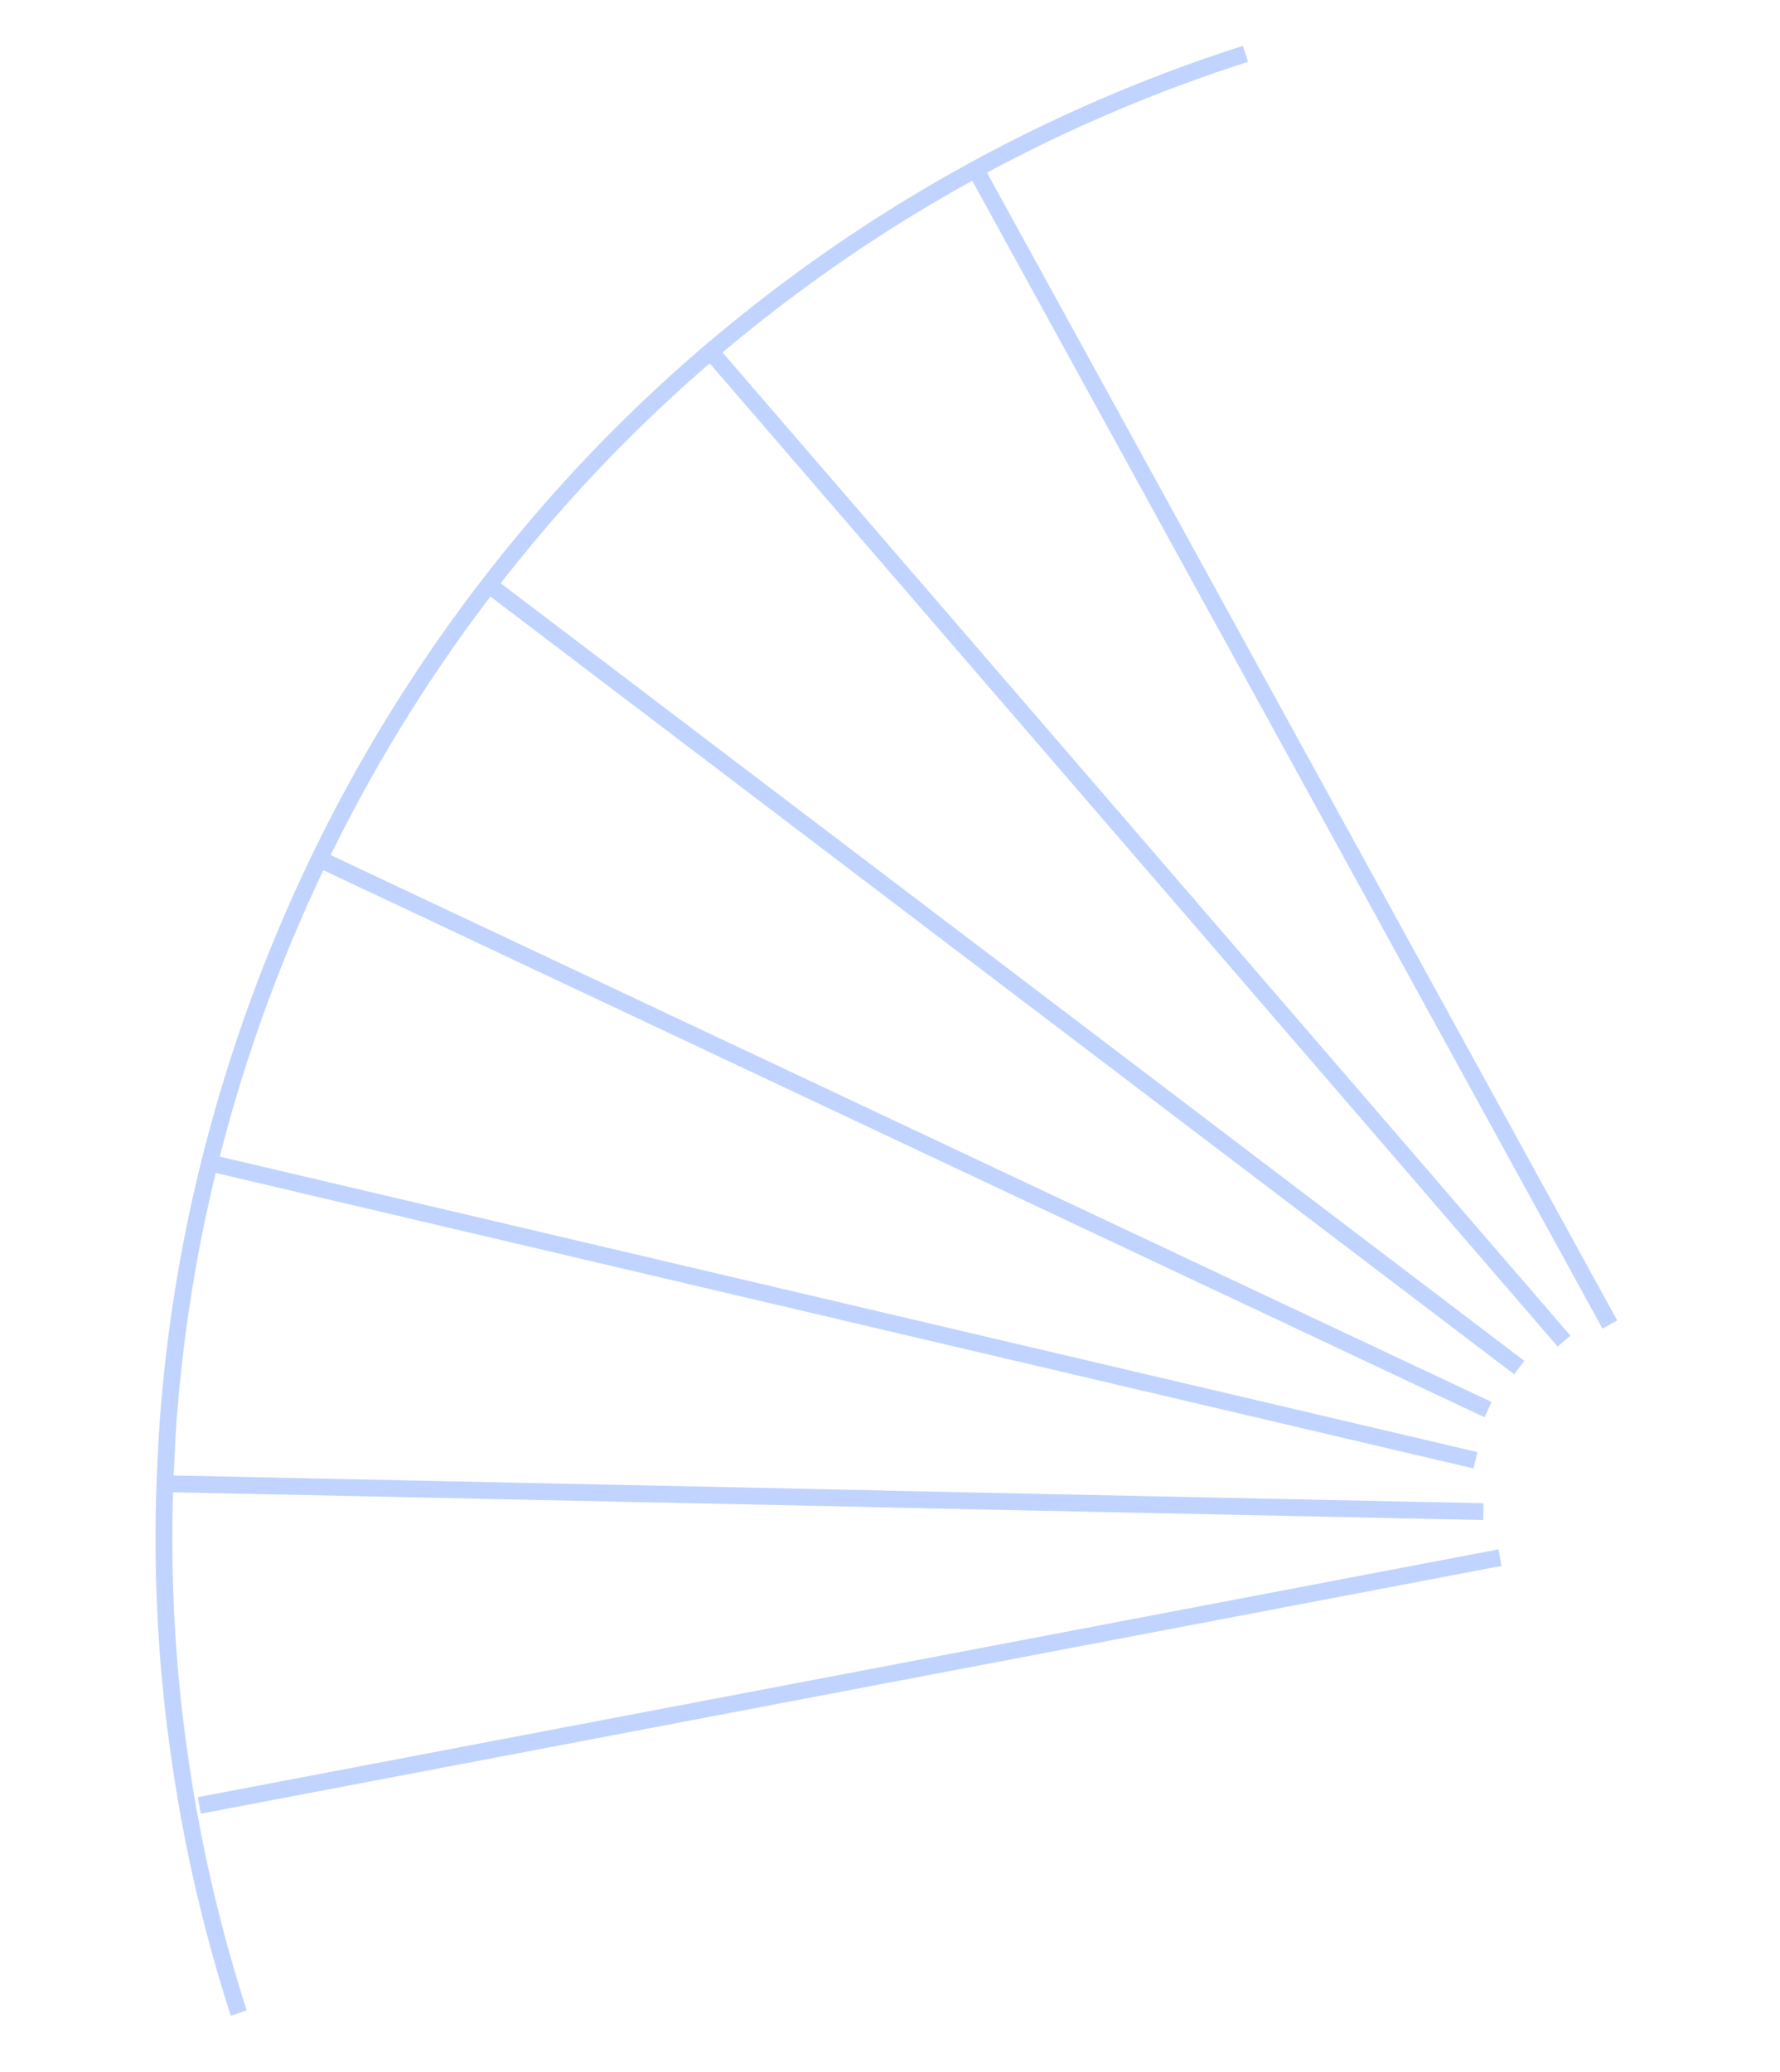 <svg xmlns="http://www.w3.org/2000/svg" fill="none" viewBox="0 0 318 370"><path stroke="#C0D4FF" stroke-miterlimit="10" stroke-width="3" d="M222.5 9.614a279.292 279.292 0 0 0-39.851 16.25 276.821 276.821 0 0 0-48.977 31.38 273.934 273.934 0 0 0-41.348 40.909 278.861 278.861 0 0 0-31.957 48.644 280.598 280.598 0 0 0-21.165 54.149c-5.12 18.58-8.353 37.835-9.441 57.348l.016.05c-1.135 19.194-.31 38.595 2.713 58.07 2.172 14.401 5.569 28.796 10.158 43.089"/><path stroke="#C0D4FF" stroke-miterlimit="10" stroke-width="3" d="m267.974 278.168-108.615 20.691-123.758 23.564M30.774 264.993l125.968 2.659.01.027 108.247 2.275M38.028 207.804l122.657 28.816 102.905 24.159M57.003 153.384l113.994 53.693 94.844 44.658M86.884 104.093l100.34 76.188 84.185 63.941M126.351 62.079l82.303 95.381 70.761 82.041M287.602 236.537l-53.226-96.924-60.673-110.44"/></svg>